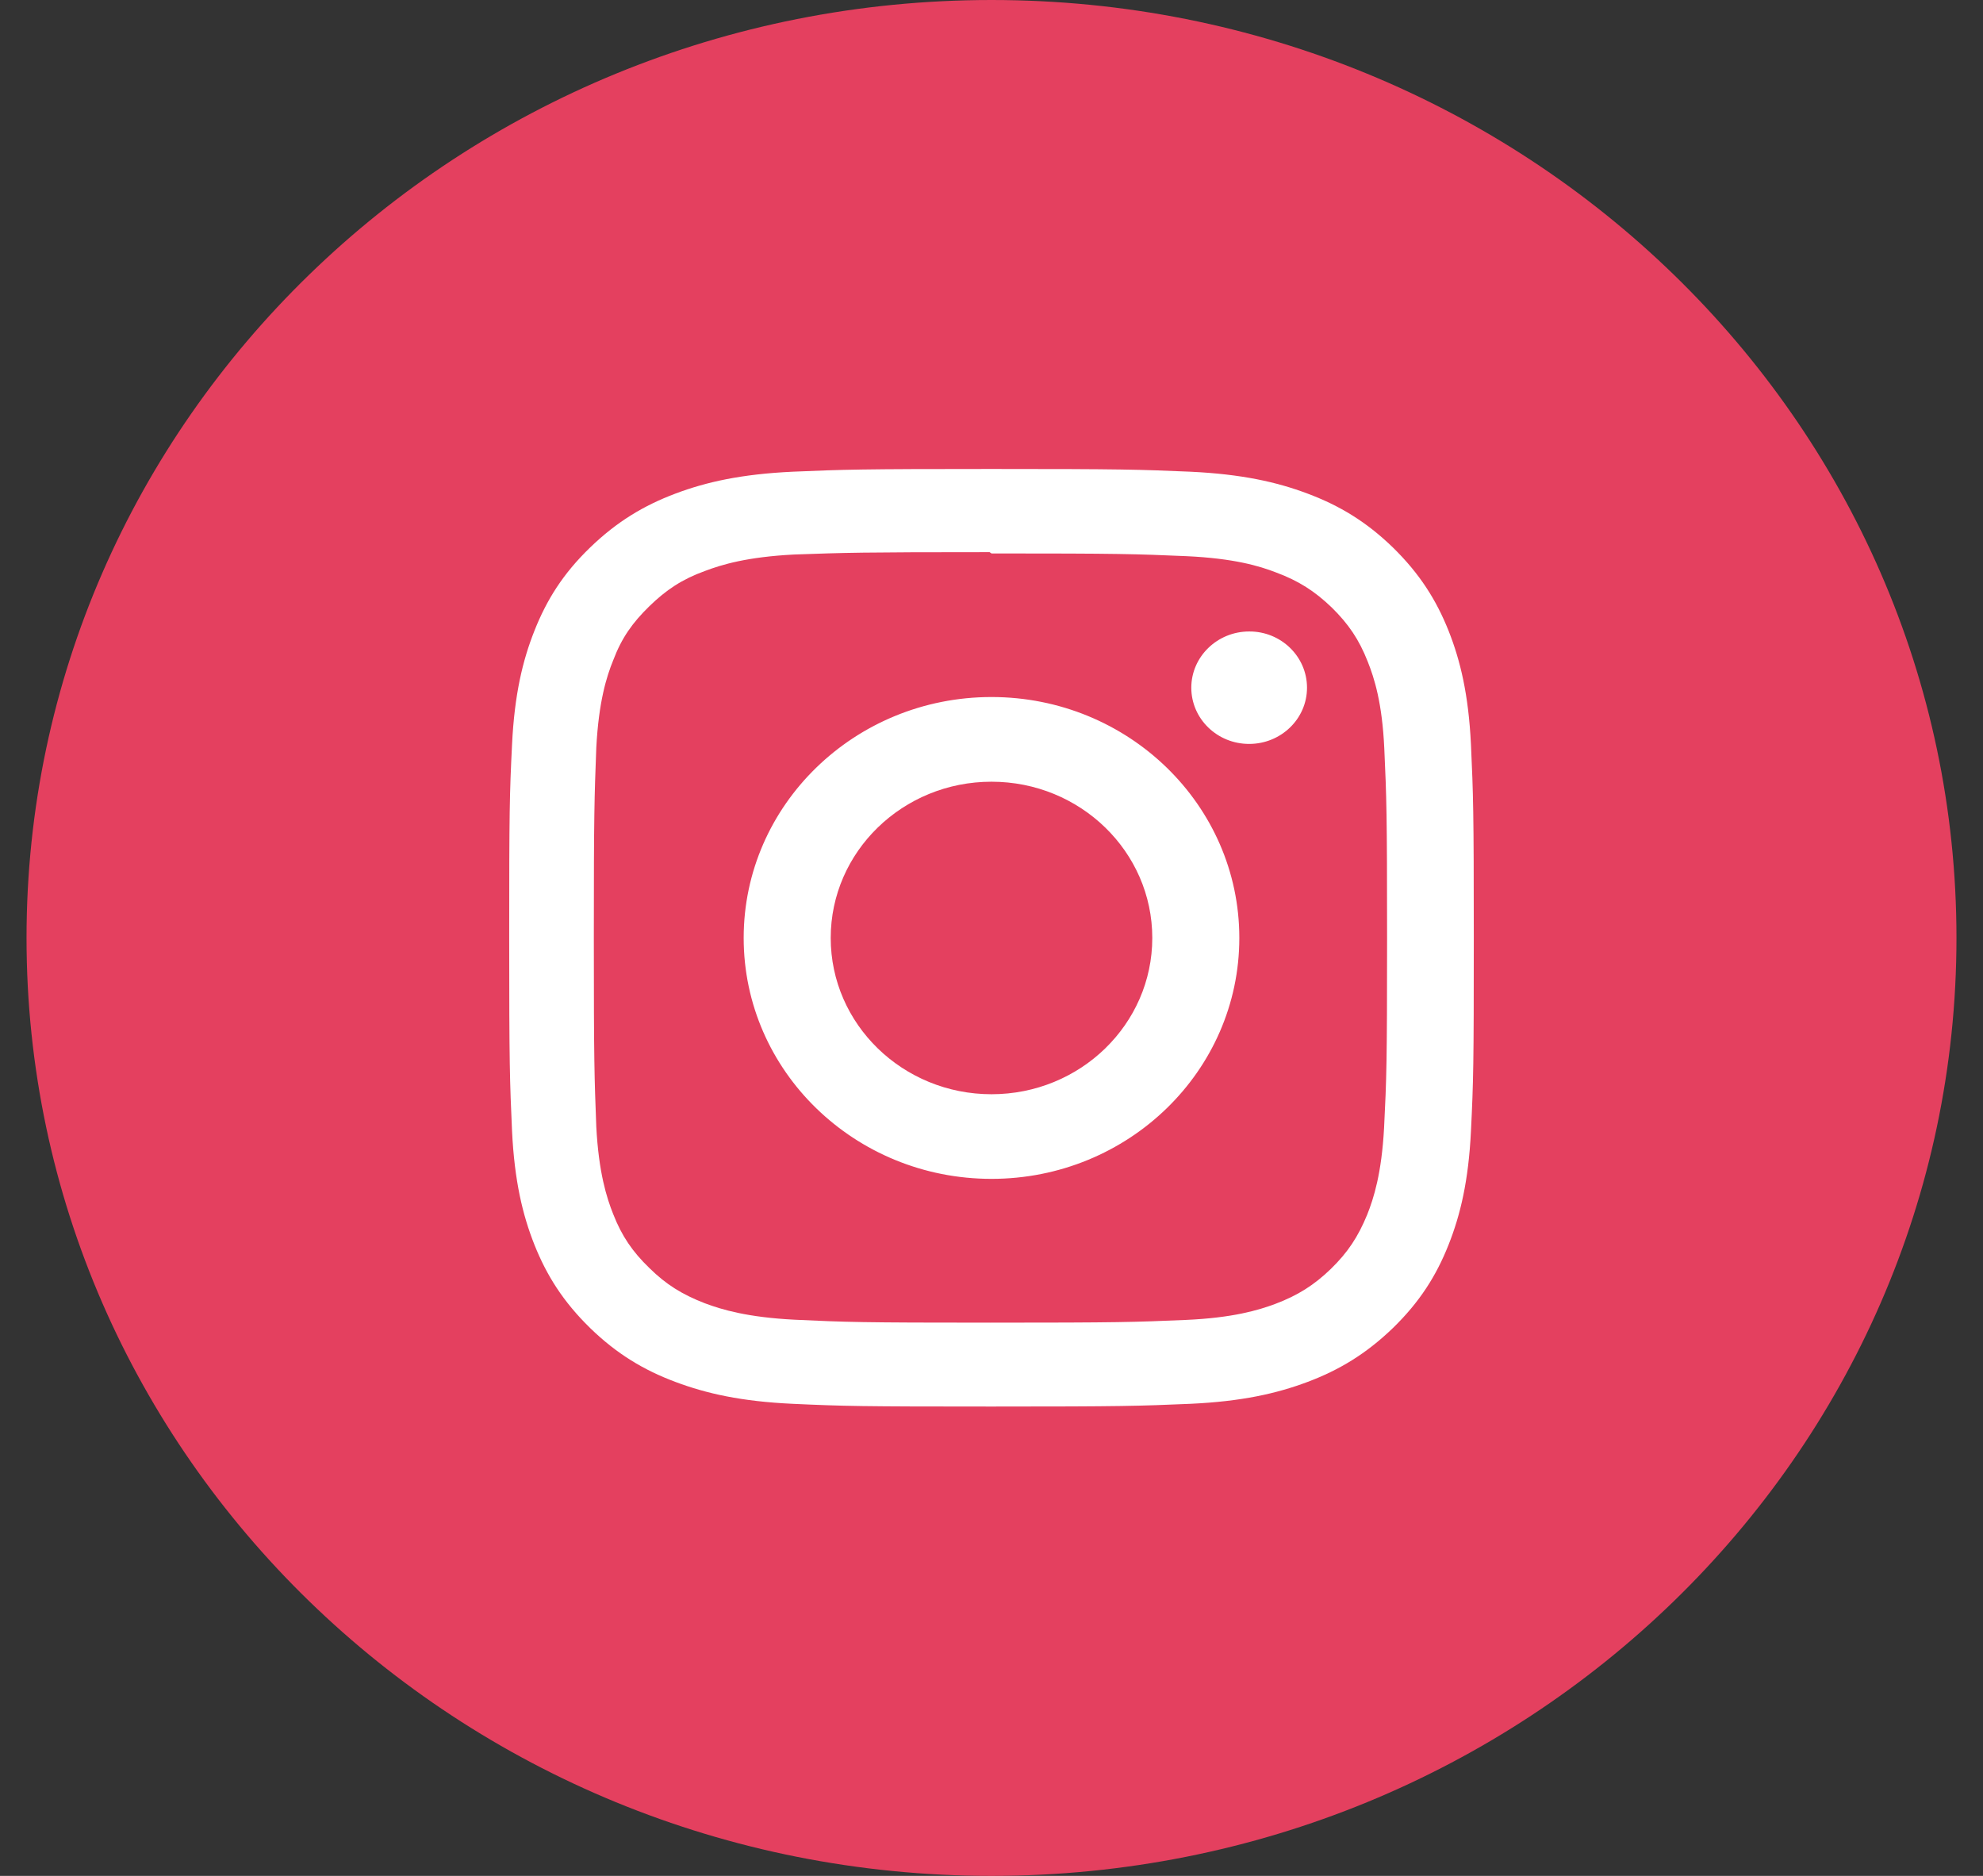 <svg width="37" height="35" viewBox="0 0 37 35" fill="none" xmlns="http://www.w3.org/2000/svg">
<rect x="0" y="0" width="37" height="35" fill="#333333" stroke="none"/>
<path d="M18.5 35C28.444 35 36.505 27.165 36.505 17.5C36.505 7.835 28.444 0 18.5 0C8.556 0 0.495 7.835 0.495 17.5C0.495 27.165 8.556 35 18.5 35Z" fill="#E4405F"/>
<path d="M18.5 8.75C16.056 8.75 15.75 8.76 14.79 8.801C13.83 8.846 13.179 8.993 12.606 9.208C12.015 9.43 11.512 9.731 11.01 10.216C10.507 10.702 10.201 11.19 9.972 11.768C9.751 12.325 9.599 12.961 9.554 13.891C9.508 14.824 9.501 15.121 9.501 17.497C9.501 19.872 9.512 20.169 9.554 21.103C9.599 22.032 9.751 22.668 9.972 23.225C10.201 23.799 10.51 24.288 11.01 24.777C11.509 25.262 12.012 25.563 12.606 25.785C13.179 26 13.834 26.148 14.79 26.192C15.75 26.236 16.056 26.243 18.5 26.243C20.944 26.243 21.25 26.233 22.21 26.192C23.167 26.148 23.821 26 24.394 25.785C24.985 25.563 25.488 25.262 25.991 24.777C26.49 24.291 26.799 23.803 27.028 23.225C27.249 22.668 27.401 22.032 27.446 21.103C27.492 20.169 27.499 19.872 27.499 17.497C27.499 15.121 27.489 14.824 27.446 13.891C27.401 12.961 27.249 12.325 27.028 11.768C26.799 11.194 26.49 10.705 25.991 10.216C25.491 9.731 24.988 9.43 24.394 9.208C23.821 8.993 23.167 8.846 22.21 8.801C21.25 8.76 20.944 8.75 18.5 8.75ZM18.5 10.326C20.902 10.326 21.19 10.336 22.14 10.377C23.019 10.418 23.494 10.558 23.81 10.681C24.232 10.838 24.531 11.03 24.848 11.334C25.161 11.642 25.358 11.932 25.519 12.342C25.642 12.65 25.79 13.111 25.829 13.966C25.871 14.889 25.881 15.165 25.881 17.503C25.881 19.841 25.871 20.118 25.825 21.041C25.779 21.895 25.632 22.357 25.509 22.665C25.34 23.075 25.15 23.365 24.834 23.673C24.52 23.977 24.215 24.169 23.8 24.326C23.483 24.445 23.001 24.589 22.122 24.627C21.166 24.668 20.884 24.678 18.475 24.678C16.067 24.678 15.785 24.668 14.829 24.623C13.95 24.579 13.468 24.435 13.151 24.316C12.726 24.151 12.43 23.967 12.117 23.659C11.801 23.355 11.6 23.058 11.442 22.654C11.319 22.347 11.171 21.878 11.126 21.024C11.091 20.105 11.08 19.821 11.08 17.493C11.08 15.162 11.091 14.878 11.126 13.949C11.171 13.094 11.316 12.626 11.442 12.318C11.6 11.901 11.801 11.618 12.117 11.31C12.43 11.006 12.726 10.808 13.151 10.654C13.468 10.534 13.939 10.391 14.818 10.346C15.775 10.312 16.056 10.302 18.465 10.302L18.5 10.326ZM18.5 13.005C15.947 13.005 13.876 15.019 13.876 17.5C13.876 19.982 15.947 21.995 18.5 21.995C21.053 21.995 23.124 19.982 23.124 17.5C23.124 15.019 21.053 13.005 18.5 13.005ZM18.5 20.416C16.844 20.416 15.5 19.11 15.5 17.5C15.5 15.89 16.844 14.585 18.5 14.585C20.156 14.585 21.5 15.89 21.5 17.5C21.5 19.11 20.156 20.416 18.5 20.416ZM24.387 12.831C24.387 13.412 23.902 13.88 23.307 13.88C22.709 13.88 22.228 13.409 22.228 12.831C22.228 12.253 22.713 11.782 23.307 11.782C23.902 11.778 24.387 12.25 24.387 12.831Z" fill="white"/>
</svg>
